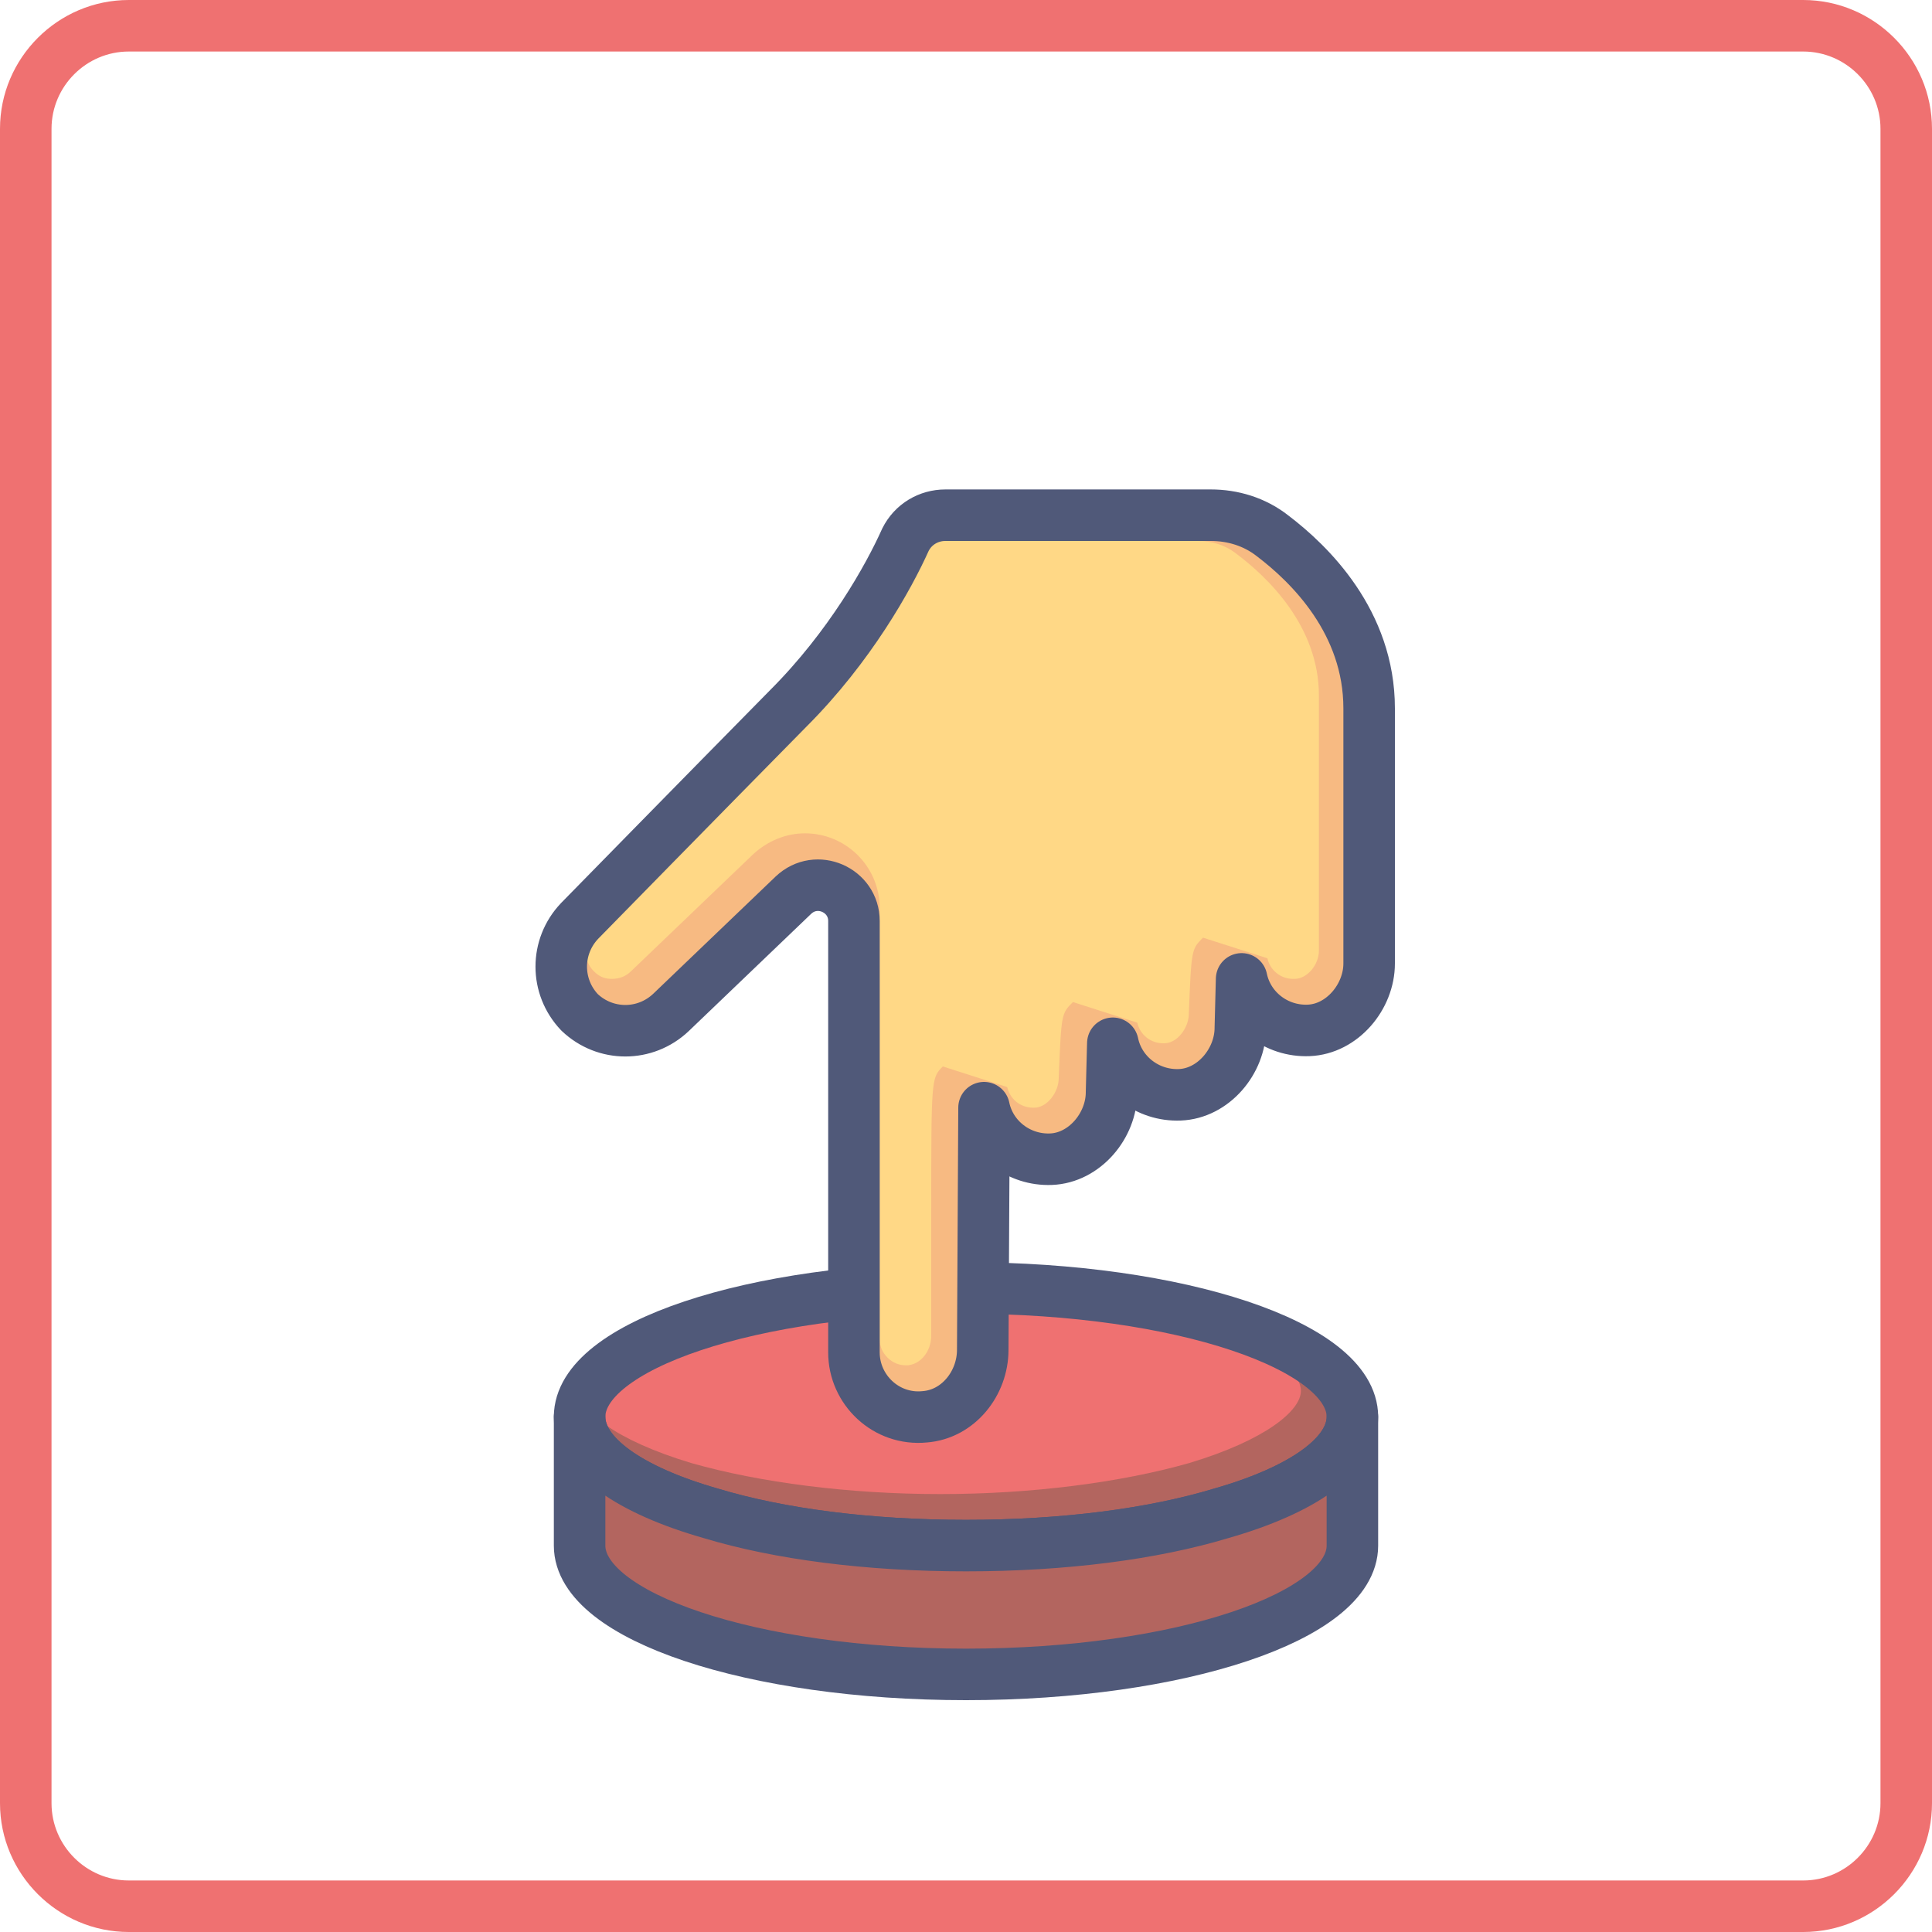 <svg id="Layer_1" xmlns="http://www.w3.org/2000/svg" viewBox="0 0 150 150"><style>.st0{fill:none}.st1,.st2{fill:none;stroke:#505979;stroke-width:4;stroke-linejoin:bevel;stroke-miterlimit:10}.st2{fill:#ef7171}.st3{fill:#f7ba82}.st4{fill:#ffd886}.st5{fill:none;stroke:#505979;stroke-linecap:round;stroke-linejoin:round}.st5,.st6,.st7,.st8{stroke-width:4;stroke-miterlimit:10}.st6{fill:none;stroke-linecap:round;stroke-linejoin:round;stroke:#ef7171}.st7,.st8{stroke:#505979}.st7{stroke-linecap:round;stroke-linejoin:round;fill:#505979}.st8{fill:#ef7171}.st9{fill:#b3655f}.st10{fill:#ef7171}.st11{fill:#b3655f;stroke:#505979;stroke-width:4;stroke-linecap:round;stroke-linejoin:round;stroke-miterlimit:10}.st12{fill:#fff}.st13{fill:none;stroke:#505979;stroke-width:4;stroke-linecap:round;stroke-miterlimit:10}.st14{fill:#2e75af}.st15{fill:#3892e7}.st16{fill:#505979}.st17{fill:#c7c8ca}.st18{fill:none}.st18,.st19,.st20,.st21{stroke:#505979;stroke-width:4;stroke-miterlimit:10}.st19{fill:#505979}.st20,.st21{fill:#eee;stroke-linecap:round;stroke-linejoin:round}.st21{fill:#fff}.st22{fill:#ff8282}.st23{fill:#00c349;stroke-width:4;stroke-linecap:round;stroke-linejoin:round;stroke-miterlimit:10}.st23,.st24{stroke:#028e30}.st24,.st25,.st26,.st27{stroke-width:4;stroke-linecap:round;stroke-linejoin:round;stroke-miterlimit:10}.st24{fill:#71db8a}.st25{fill:#ffd886}.st25,.st26,.st27{stroke:#505979}.st26{fill:#ef7171}.st27{fill:#3892e7}.st28{fill:#d9ebfb}.st29,.st30,.st31{stroke-miterlimit:10}.st29{fill:none;stroke:#505979;stroke-linecap:round;stroke-linejoin:round;stroke-width:2}.st30,.st31{stroke-width:4}.st30{stroke-linecap:round;stroke-linejoin:round;fill:#f7ba82;stroke:#505979}.st31{fill:#ef7171;stroke:#b3655f}.st32{fill:#fad2a1}.st33{fill:#eee}.st34,.st35{fill:#3892e7;stroke:#2e75af;stroke-width:4;stroke-linecap:round;stroke-linejoin:round;stroke-miterlimit:10}.st35{fill:#c7c8ca}</style><path class="st9" d="M105 110c0 3-3.9 5.7-10.2 7.5-5.3 1.6-12.2 2.5-19.8 2.5s-14.5-.9-19.8-2.5C48.9 115.7 45 113 45 110c0-5.5 13.4-10 30-10s30 4.5 30 10z"/><path class="st10" d="M73 116c-7.1 0-14-.9-19.3-2.4-6-1.8-8.7-4.1-8.7-5.6 0-3.3 10.9-8 28-8s28 4.7 28 8c0 1.5-2.7 3.8-8.7 5.6C87 115.1 80.1 116 73 116z"/><path class="st5" d="M105 110c0 3-3.9 5.7-10.2 7.5-5.3 1.6-12.2 2.5-19.8 2.5s-14.5-.9-19.8-2.5C48.9 115.7 45 113 45 110c0-5.5 13.4-10 30-10s30 4.5 30 10z"/><path class="st11" d="M105 110v10c0 5.5-13.4 10-30 10s-30-4.5-30-10v-10c0 3 3.9 5.7 10.2 7.5 5.3 1.6 12.2 2.5 19.8 2.5s14.5-.9 19.8-2.5c6.3-1.8 10.2-4.5 10.2-7.5z"/><path class="st3" d="M106.3 55v19.8c0 2.6-2.1 5.1-4.7 5.2-2.5.1-4.7-1.6-5.2-4 0-.1-.1 3.8-.1 3.8 0 2.6-2.1 5.1-4.7 5.2-2.5.1-4.7-1.6-5.2-4 0-.1-.1 3.8-.1 3.8 0 2.6-2.1 5.1-4.7 5.2-2.5.1-4.7-1.6-5.2-4l-.1 18.8c0 2.6-1.9 5-4.5 5.2-3 .3-5.5-2.1-5.5-5V71.5c0-2.4-2.9-3.7-4.7-2l-9.5 9.1c-2 1.9-5.1 1.9-7.1 0-1.9-2-1.9-5.1 0-7.1 0 0 9.5-9.7 16.2-16.5 4.8-4.8 7.8-10.2 9.1-13.1.6-1.2 1.8-1.9 3.1-1.9H94c1.7 0 3.4.5 4.8 1.6 2.9 2.2 7.5 6.7 7.5 13.4z"/><path class="st4" d="M70.3 106c-.5 0-1-.2-1.4-.6-.4-.4-.6-.9-.6-1.4V70.5c0-3.2-2.6-5.8-5.8-5.8-1.5 0-2.9.6-4 1.6L49 75.4c-.4.4-.9.6-1.5.6s-1-.2-1.4-.6c-.8-.8-.8-2 0-2.8.1-.1 9.6-9.8 16.2-16.5 5.1-5.1 8.3-10.9 9.7-13.9.1-.1.2-.2.4-.2H93c1.1 0 2.1.3 3 1 2.4 1.8 6.4 5.6 6.4 11v19.8c0 1.1-.9 2.2-1.9 2.2h-.1c-1 0-1.8-.7-2-1.6l-5-1.6c-.9.9-.9.9-1.1 5.9 0 1.1-.9 2.3-1.9 2.3h-.1c-1 0-1.8-.7-2-1.6l-5-1.6c-.9.9-.9.9-1.1 5.9 0 1.1-.9 2.3-1.9 2.3h-.1c-1 0-1.8-.7-2-1.6l-5-1.6c-.9.9-.9.9-.9 11.5v9.4c0 1.2-.8 2.2-1.8 2.3h-.2z"/><path class="st5" d="M106.3 55v19.8c0 2.6-2.1 5.1-4.7 5.2-2.5.1-4.7-1.6-5.2-4 0-.1-.1 3.8-.1 3.8 0 2.6-2.1 5.1-4.7 5.2-2.5.1-4.7-1.6-5.2-4 0-.1-.1 3.8-.1 3.8 0 2.6-2.1 5.1-4.7 5.2-2.5.1-4.7-1.6-5.2-4l-.1 18.8c0 2.6-1.9 5-4.5 5.2-3 .3-5.5-2.1-5.5-5V71.5c0-2.4-2.9-3.7-4.7-2l-9.5 9.1c-2 1.9-5.1 1.9-7.1 0-1.9-2-1.9-5.1 0-7.1 0 0 9.5-9.7 16.2-16.5 4.8-4.8 7.8-10.2 9.1-13.1.6-1.2 1.8-1.9 3.1-1.9H94c1.7 0 3.4.5 4.8 1.6 2.9 2.2 7.5 6.7 7.5 13.4z"/><g><path class="st10" d="M140 4c3.3 0 6 2.7 6 6v130c0 3.3-2.7 6-6 6H10c-3.3 0-6-2.7-6-6V10c0-3.3 2.7-6 6-6h130m0-4H10C4.5 0 0 4.5 0 10v130c0 5.5 4.5 10 10 10h130c5.5 0 10-4.5 10-10V10c0-5.5-4.5-10-10-10z"/></g></svg>